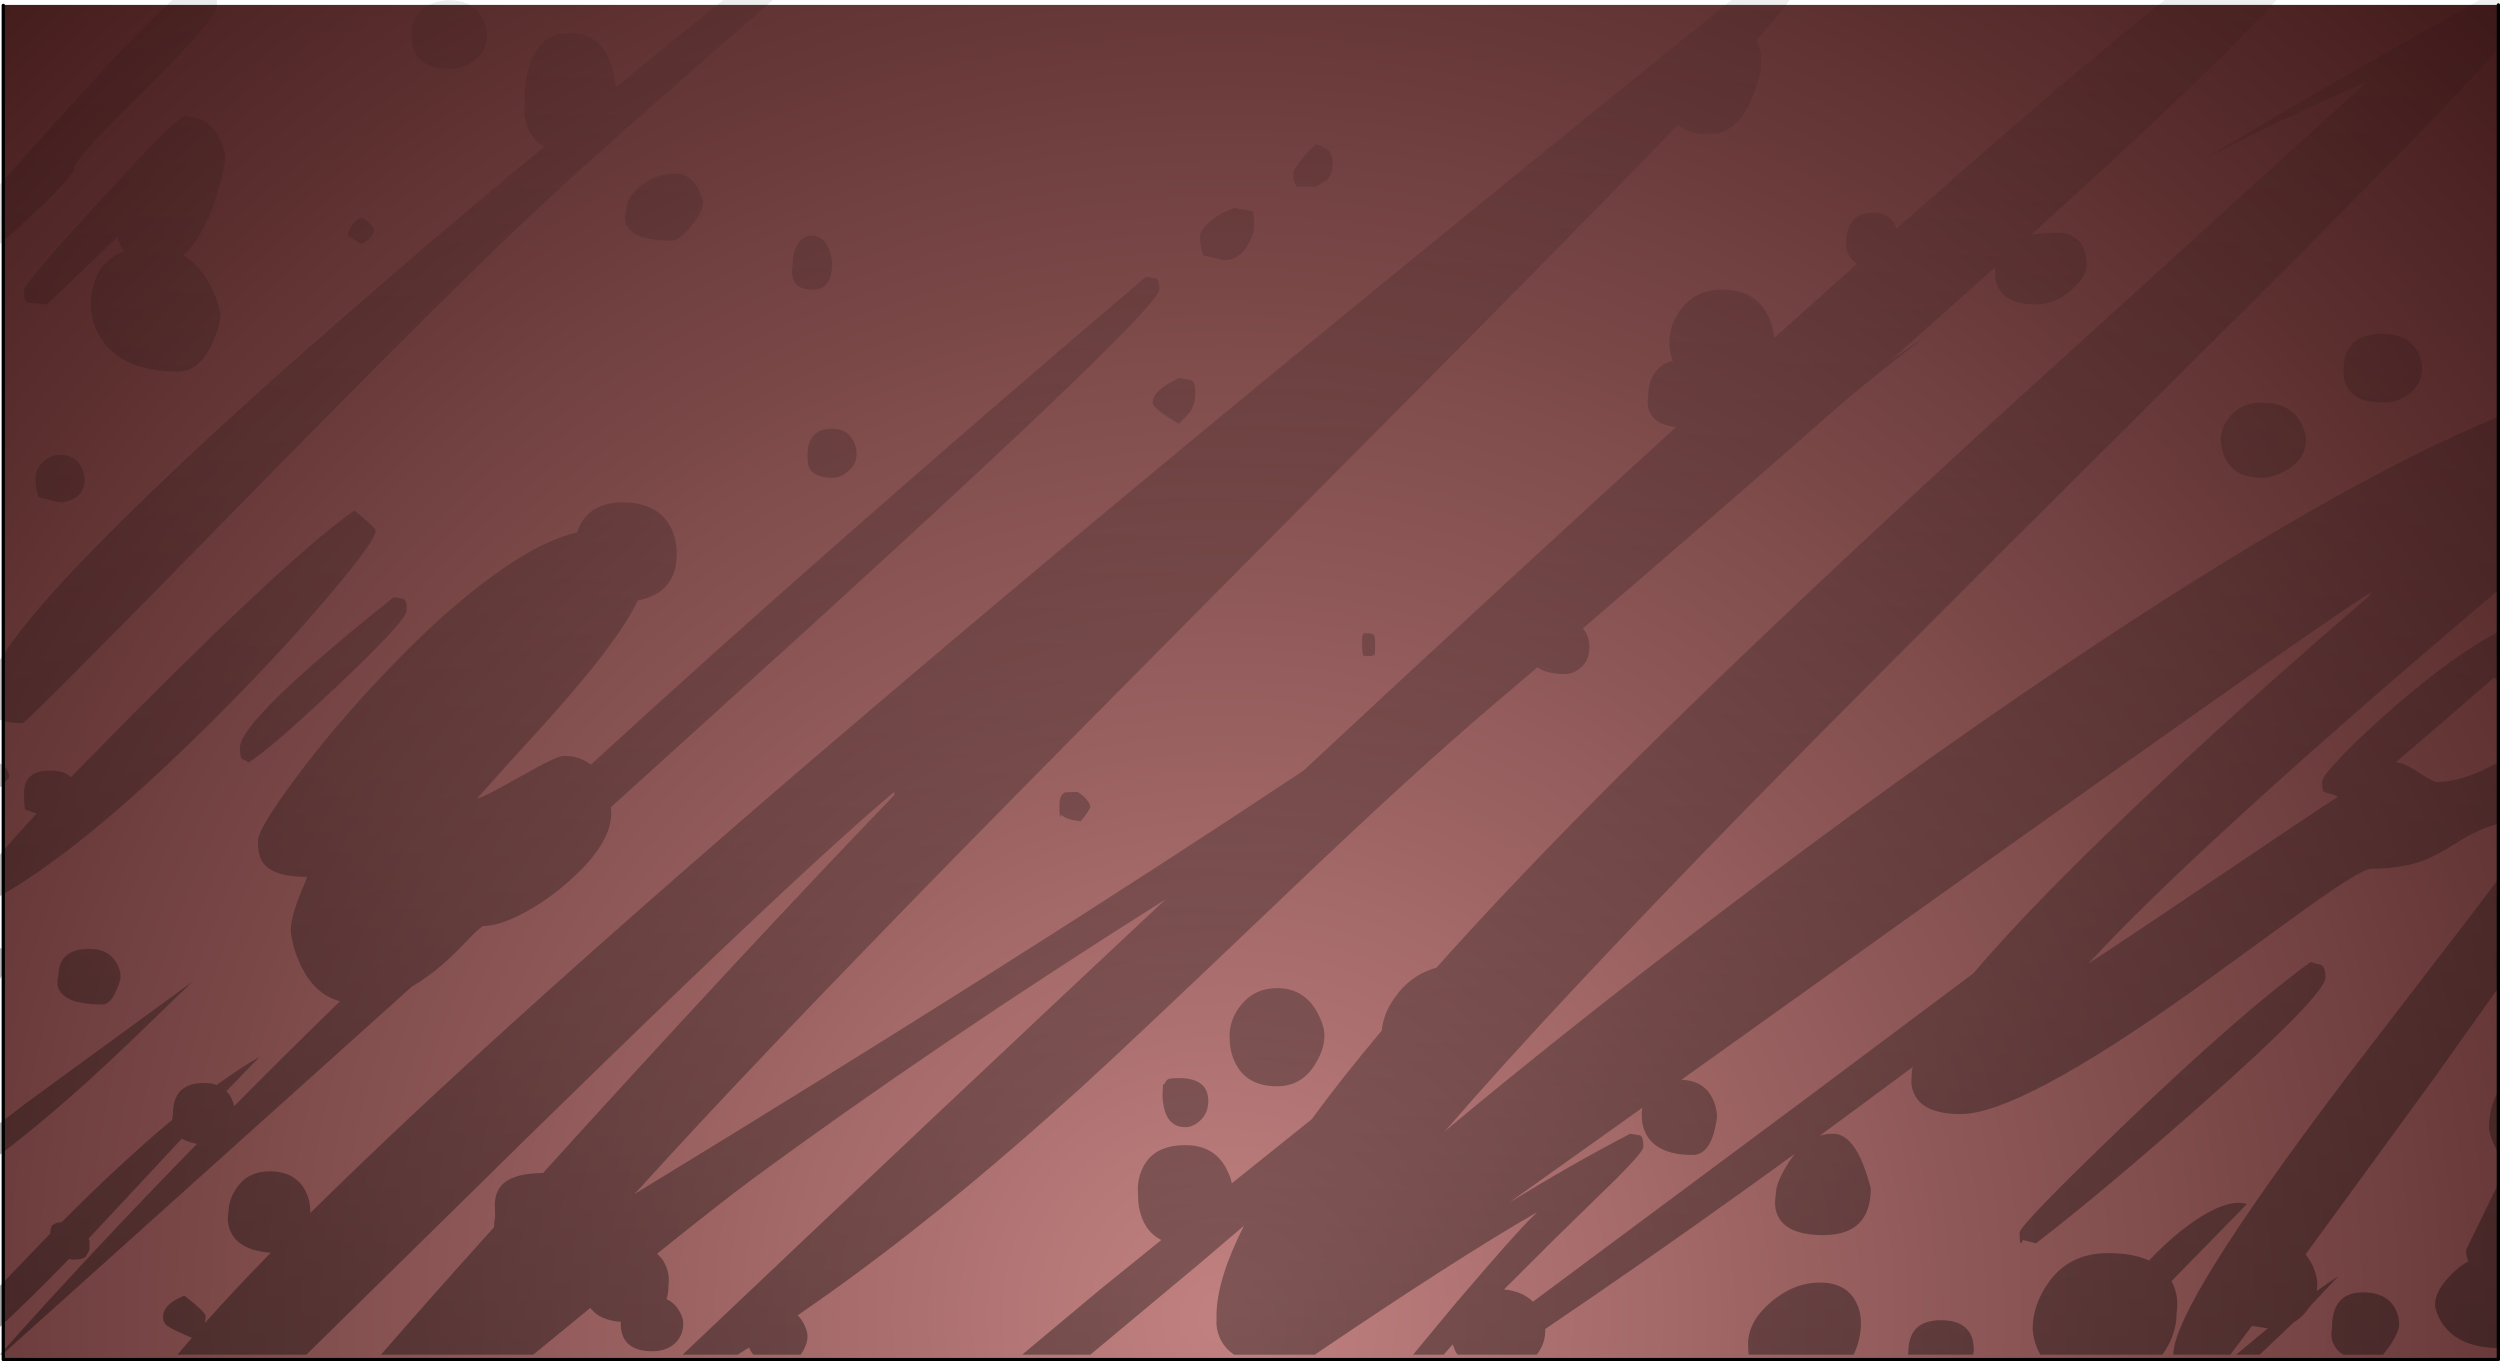 <?xml version="1.0" encoding="UTF-8" standalone="no"?>
<svg xmlns:ffdec="https://www.free-decompiler.com/flash" xmlns:xlink="http://www.w3.org/1999/xlink" ffdec:objectType="shape" height="416.1px" width="764.2px" xmlns="http://www.w3.org/2000/svg">
  <g transform="matrix(1.0, 0.0, 0.0, 1.0, 382.35, 208.55)">
    <path d="M-381.35 -206.9 L-381.35 -207.05 381.35 -207.05 381.35 207.05 -381.35 207.05 -381.35 -206.9" fill="url(#gradient0)" fill-rule="evenodd" stroke="none"/>
    <path d="M381.35 -207.05 L381.35 207.05 -381.35 207.05 -381.35 -206.9" fill="none" stroke="#000000" stroke-linecap="round" stroke-linejoin="round" stroke-width="1.0"/>
    <path d="M279.35 -208.55 L313.55 -208.55 Q293.85 -186.85 238.75 -136.95 L246.0 -137.5 Q252.3 -137.5 254.5 -132.8 255.5 -130.65 255.5 -127.5 255.5 -124.05 250.95 -120.0 245.9 -115.5 240.0 -115.5 231.2 -115.5 228.5 -120.6 227.65 -122.2 227.5 -124.25 L227.5 -126.25 227.55 -126.85 218.75 -119.0 195.75 -98.5 206.25 -105.7 Q194.5 -96.75 182.15 -86.5 143.95 -52.9 101.5 -16.45 103.5 -14.3 103.5 -10.5 103.5 -6.85 100.95 -4.55 98.75 -2.5 96.0 -2.5 90.5 -2.5 87.6 -4.55 L74.0 7.0 Q49.25 28.05 11.0 64.6 -36.95 110.35 -51.6 123.65 -87.9 156.65 -119.75 180.15 -129.1 187.05 -138.5 193.5 -137.65 194.35 -136.95 195.55 -135.5 198.05 -135.5 200.0 -135.5 202.05 -136.95 204.55 L-137.6 205.55 -152.05 205.55 Q-152.9 204.6 -153.35 203.35 L-156.85 205.55 -173.7 205.55 Q-93.35 129.35 -26.1 66.4 -96.25 110.6 -152.5 152.0 -161.85 158.9 -181.5 174.7 -179.95 176.0 -179.05 177.85 -177.6 180.8 -178.0 184.25 -178.0 186.65 -178.6 188.55 -176.45 189.55 -175.1 191.55 -173.5 193.9 -173.5 196.0 -173.5 199.7 -176.0 202.05 -178.6 204.5 -183.0 204.5 -190.05 204.5 -191.95 199.8 -192.55 198.3 -192.6 196.4 L-192.55 195.5 Q-199.0 195.1 -201.9 191.25 L-219.35 205.55 -265.9 205.55 Q-251.7 189.2 -231.35 166.6 -231.35 164.95 -231.0 163.25 L-231.1 159.4 Q-231.0 156.8 -229.95 155.05 -227.15 150.1 -216.35 150.0 -155.05 82.35 -109.0 34.5 L-109.0 33.5 Q-144.05 63.05 -244.75 162.35 L-288.7 205.55 -328.1 205.55 -323.7 200.4 Q-329.7 197.8 -331.0 196.9 -332.5 195.85 -332.5 194.0 -332.5 190.1 -326.0 187.5 -319.5 192.55 -319.5 193.75 -319.5 194.85 -319.65 195.8 -311.0 186.05 -299.6 174.4 -308.7 173.7 -311.55 168.55 -313.2 165.5 -312.5 162.0 -312.5 158.15 -310.0 154.55 -306.55 149.5 -300.0 149.5 -292.15 149.5 -289.05 155.35 -287.5 158.3 -287.5 161.75 L-287.5 162.25 Q-230.1 105.45 -117.8 9.75 -44.25 -52.95 53.05 -132.35 98.25 -169.2 146.95 -208.55 L164.7 -208.55 Q161.85 -204.5 154.55 -196.2 L155.05 -195.3 Q156.0 -193.25 156.0 -190.0 156.0 -184.95 153.05 -178.1 148.55 -167.5 140.0 -167.5 133.85 -167.5 130.6 -170.4 L125.55 -165.2 Q98.35 -136.95 27.75 -65.95 -55.45 17.75 -89.15 52.15 -153.95 118.35 -187.5 155.5 L-188.5 156.5 Q-69.25 83.8 16.05 27.05 79.8 -32.3 130.05 -78.05 123.75 -78.6 121.95 -82.6 120.95 -84.95 121.5 -87.75 121.5 -91.7 123.45 -94.55 125.45 -97.4 129.0 -98.2 127.8 -101.15 128.0 -104.25 128.0 -109.35 131.5 -114.0 136.05 -120.0 144.0 -120.0 154.05 -120.0 158.0 -112.3 159.75 -108.9 159.95 -105.2 L185.25 -127.85 183.5 -129.55 Q182.0 -131.55 182.0 -134.0 182.0 -143.5 190.0 -143.5 195.8 -143.5 197.4 -138.65 249.75 -185.1 279.35 -208.55 M14.0 -151.5 L13.5 -152.45 Q13.0 -153.05 13.0 -156.0 13.0 -156.55 15.3 -159.5 17.85 -162.85 20.0 -164.5 22.9 -163.35 23.45 -162.85 25.0 -161.5 25.0 -158.25 25.0 -155.1 23.25 -153.55 L20.0 -151.5 14.0 -151.5 M1.0 -139.5 Q1.0 -136.8 -1.0 -133.5 -3.7 -129.0 -8.25 -129.0 L-14.5 -130.5 -15.0 -132.2 Q-15.5 -133.55 -15.5 -136.5 -15.5 -137.7 -13.8 -139.6 -11.0 -142.8 -5.0 -145.0 L0.5 -144.0 Q1.0 -144.5 1.0 -139.5 M37.65 -14.45 Q38.0 -14.25 38.0 -11.25 38.0 -8.25 37.7 -8.1 37.25 -8.5 37.0 -8.0 L34.55 -8.05 Q34.0 -8.3 34.0 -11.5 L34.05 -14.35 Q34.35 -14.35 34.5 -15.0 L36.5 -15.0 37.65 -14.45 M320.55 -80.05 Q322.5 -76.95 322.5 -74.0 322.5 -68.45 316.95 -65.05 312.75 -62.5 309.0 -62.5 301.15 -62.5 298.05 -68.05 297.1 -69.85 296.7 -72.0 L296.5 -74.0 Q296.5 -78.15 299.55 -81.55 303.15 -85.5 309.0 -85.5 317.05 -85.5 320.55 -80.05 M375.55 -208.55 L381.85 -208.55 381.85 -194.2 Q372.25 -183.3 354.65 -165.2 331.85 -141.7 262.1 -72.35 188.9 0.4 151.85 38.25 91.3 100.25 60.0 136.5 L59.0 137.5 Q96.75 106.0 142.7 71.05 198.6 28.5 248.45 -5.0 331.35 -60.75 381.85 -81.35 L381.85 -28.6 370.8 -19.2 Q288.95 50.5 256.0 86.0 262.9 81.65 309.95 49.9 323.35 40.85 332.3 35.0 331.15 34.35 329.5 34.0 L327.95 33.45 Q327.5 33.25 327.5 30.25 327.5 28.8 333.65 22.4 339.95 15.85 348.8 8.15 368.5 -9.0 381.85 -15.6 L381.85 -0.75 Q380.75 -0.95 379.85 -1.3 L364.5 12.05 349.95 24.5 350.0 24.5 Q352.35 24.5 356.9 27.5 361.45 30.5 362.5 30.5 370.0 30.5 379.4 25.5 380.65 24.8 381.85 24.25 L381.85 43.2 Q379.75 43.65 377.85 44.35 373.85 45.75 367.9 49.5 361.95 53.25 358.05 54.65 351.5 57.0 342.5 57.0 339.55 57.0 323.15 68.7 L287.65 94.5 Q234.85 132.0 217.0 132.0 206.15 132.0 203.05 126.4 202.05 124.6 201.9 122.4 L202.0 120.25 Q202.0 119.05 202.35 117.6 L185.2 130.3 Q179.45 134.5 173.85 138.65 175.8 138.0 178.0 138.0 185.25 138.0 189.5 154.75 189.5 169.0 175.0 169.0 163.7 169.0 161.0 162.9 160.15 161.0 160.25 158.55 L160.5 156.25 Q160.5 152.9 164.55 146.55 L166.3 144.15 Q134.35 167.35 105.25 187.3 L90.0 197.7 90.0 198.25 Q90.0 202.25 87.4 205.55 L63.2 205.55 62.55 204.55 61.7 202.4 58.95 205.55 49.6 205.55 62.95 189.45 Q81.75 167.45 86.0 163.5 L87.5 162.0 Q62.75 176.25 19.55 205.55 L-5.1 205.55 Q-7.6 203.9 -9.0 201.4 -10.25 199.15 -10.5 196.35 L-10.5 193.75 Q-10.5 182.7 -2.1 166.15 L-16.2 178.15 -49.05 205.55 -69.9 205.55 -46.1 185.65 -27.35 170.5 Q-31.2 168.6 -33.05 164.3 -34.1 161.85 -34.4 158.8 L-34.5 156.0 Q-34.75 152.0 -33.05 148.45 -29.75 141.5 -20.0 141.5 -11.35 141.5 -7.6 148.45 -6.3 150.85 -5.8 153.15 L18.6 133.6 Q27.85 120.95 40.05 106.45 40.5 100.65 45.05 95.0 49.55 89.3 56.75 87.25 83.1 57.7 119.8 21.45 164.65 -22.9 234.5 -86.65 L339.5 -182.0 341.0 -183.5 Q314.45 -171.95 290.8 -159.55 328.85 -182.4 375.55 -208.55 M356.05 -102.0 Q358.0 -99.2 358.0 -96.0 358.0 -91.5 354.55 -88.5 351.1 -85.5 346.0 -85.5 337.65 -85.5 335.05 -90.2 334.0 -92.05 334.0 -95.5 334.0 -106.5 346.0 -106.5 352.9 -106.5 356.05 -102.0 M342.5 -27.5 Q325.8 -17.4 164.4 98.1 L131.65 121.5 Q138.35 121.75 141.05 127.05 142.5 129.9 142.5 133.0 141.0 144.5 135.0 144.5 124.65 144.5 121.05 138.55 119.95 136.65 119.6 134.25 L119.5 132.0 Q119.5 131.0 119.65 130.1 L79.0 159.05 Q98.65 147.0 116.0 138.0 L118.95 138.5 Q120.0 138.9 120.0 142.0 120.0 143.45 112.1 151.4 L93.2 169.85 77.4 185.6 Q83.0 186.15 86.25 189.35 L170.2 126.9 220.9 88.95 Q237.6 69.2 269.15 39.15 303.15 6.75 341.5 -26.0 L342.5 -27.5 M327.2 86.4 Q328.5 87.1 328.5 90.25 328.5 95.5 291.1 128.65 259.9 156.25 240.0 171.5 L236.0 170.5 Q235.0 173.25 235.0 168.25 235.0 165.9 267.7 134.55 303.15 100.6 324.0 85.5 325.25 86.0 327.2 86.4 M381.85 124.25 L381.85 145.05 380.75 142.75 Q378.5 138.5 378.5 136.0 378.5 130.35 381.05 125.6 L381.85 124.25 M381.85 59.55 L381.85 92.7 362.2 120.35 322.45 174.85 323.95 177.1 Q326.0 180.8 326.0 184.25 L325.85 186.1 Q329.25 183.65 332.5 181.5 L324.0 190.5 322.45 192.55 Q320.75 194.55 318.7 195.75 L308.4 205.55 301.2 205.55 310.85 197.5 306.05 196.75 299.4 205.55 282.0 205.55 282.0 205.5 Q282.0 190.75 334.7 121.05 L372.5 71.85 381.85 59.55 M362.0 190.25 Q362.0 185.8 367.45 180.55 369.65 178.4 372.2 177.0 371.5 175.4 371.5 173.5 L381.85 152.25 381.85 203.5 381.5 203.5 Q370.2 203.5 365.0 197.05 363.35 195.0 362.5 192.55 362.0 191.0 362.0 190.25 M349.55 191.0 Q351.0 193.4 351.0 196.25 351.0 198.65 348.05 203.0 L346.1 205.55 333.9 205.55 Q331.95 204.35 331.05 202.45 330.25 200.9 330.3 198.95 L330.5 197.25 Q330.5 186.5 340.0 186.5 346.8 186.5 349.55 191.0 M184.95 189.35 Q186.5 192.3 186.5 195.75 186.5 200.95 184.25 205.55 L152.25 205.55 152.1 204.7 152.0 202.25 Q152.0 195.45 158.95 189.5 165.95 183.5 174.0 183.5 181.85 183.5 184.95 189.35 M281.6 183.35 Q283.8 187.8 283.0 192.75 283.0 199.45 278.65 205.55 L241.35 205.55 Q240.0 203.25 239.4 200.55 239.0 198.75 239.0 197.5 239.0 190.7 243.45 184.05 249.85 174.5 262.0 174.5 269.65 174.5 274.55 176.75 283.1 167.85 290.7 163.2 299.35 157.9 304.5 159.5 L281.45 183.05 281.6 183.35 M8.0 123.5 Q-1.4 123.5 -4.85 116.15 -6.0 113.8 -6.35 110.95 L-6.5 108.25 Q-6.5 102.85 -2.9 98.55 1.25 93.5 8.0 93.5 16.0 93.5 20.05 100.45 22.5 104.75 22.5 108.0 22.5 112.3 19.55 116.95 15.45 123.5 8.0 123.5 M220.8 205.55 L200.9 205.55 201.0 204.75 Q201.0 195.0 211.0 195.0 217.75 195.0 220.05 199.35 221.0 201.2 221.0 204.25 L220.8 205.55 M240.5 205.55 L240.3 205.55 240.5 205.5 240.5 205.55 M-359.5 -157.5 Q-359.5 -154.85 -375.3 -140.3 -379.1 -136.8 -382.35 -133.95 L-382.35 -152.2 Q-343.95 -195.65 -329.7 -208.55 L-316.05 -208.55 -316.0 -207.0 Q-316.0 -202.95 -337.75 -181.4 -359.5 -159.85 -359.5 -157.5 M-374.0 -116.0 L-374.5 -116.55 Q-375.0 -116.8 -375.0 -119.75 -375.0 -122.0 -351.55 -147.5 -328.05 -173.0 -326.0 -173.0 -318.9 -173.0 -315.55 -166.8 -313.5 -163.05 -313.5 -160.0 -314.8 -151.6 -318.05 -143.55 -321.7 -134.45 -326.3 -130.5 -322.1 -128.0 -319.05 -123.05 -317.05 -119.85 -315.85 -116.0 -315.0 -113.3 -315.0 -112.5 -315.0 -109.15 -317.55 -103.45 -321.4 -95.0 -328.0 -95.0 -345.1 -95.0 -351.45 -105.1 -354.7 -110.2 -354.5 -115.75 -354.5 -121.5 -352.0 -125.6 -349.35 -129.95 -344.35 -131.7 -345.55 -133.4 -346.5 -136.0 L-368.0 -115.5 -374.0 -116.0 M-357.55 -65.9 Q-356.5 -63.95 -356.5 -61.75 -356.5 -58.45 -359.05 -56.6 -361.25 -55.0 -364.25 -55.0 L-370.5 -56.5 -371.0 -58.2 Q-371.5 -59.55 -371.5 -62.5 -371.5 -64.85 -369.55 -67.05 -367.3 -69.5 -364.0 -69.5 -359.4 -69.5 -357.55 -65.9 M-336.95 -57.35 Q-295.45 -97.4 -224.6 -156.6 L-216.05 -163.7 Q-219.5 -165.55 -221.0 -169.35 -222.5 -173.05 -222.0 -177.25 -222.0 -184.0 -220.55 -188.55 -217.3 -198.5 -208.0 -198.5 -198.75 -198.5 -195.45 -188.55 -194.5 -185.5 -194.1 -181.85 -177.75 -195.3 -161.25 -208.55 L-146.05 -208.55 Q-188.5 -171.85 -215.0 -147.5 -241.2 -123.45 -312.05 -51.1 -374.25 12.5 -375.5 12.5 -379.7 12.5 -382.35 11.5 L-382.35 -6.85 Q-372.15 -23.4 -336.95 -57.35 M-252.05 -206.55 Q-248.9 -208.5 -245.0 -208.5 -238.05 -208.5 -235.1 -203.4 -233.5 -200.6 -233.5 -197.75 -233.5 -192.35 -238.1 -189.55 -241.45 -187.5 -245.0 -187.5 -253.0 -187.5 -255.55 -192.6 -256.5 -194.55 -256.5 -198.25 -256.5 -203.85 -252.05 -206.55 M-169.1 -151.15 Q-167.5 -148.25 -167.5 -146.25 -167.5 -143.85 -171.05 -139.5 -174.65 -135.0 -177.0 -135.0 -187.85 -135.0 -190.45 -139.1 -191.8 -141.2 -191.0 -143.75 -191.0 -148.45 -186.05 -152.05 -181.35 -155.5 -176.0 -155.5 -171.55 -155.5 -169.1 -151.15 M-268.0 -138.0 Q-268.9 -135.25 -272.0 -134.0 L-276.0 -136.5 Q-276.0 -137.8 -274.95 -139.45 -273.7 -141.3 -272.0 -142.0 -268.9 -140.75 -268.0 -138.0 M-280.6 -27.9 Q-294.4 -11.45 -312.7 7.1 -354.7 49.65 -382.35 65.35 L-382.35 52.65 Q-377.8 47.25 -371.15 40.15 L-374.5 39.0 Q-375.0 38.75 -375.0 33.75 -375.0 27.0 -367.0 27.0 -362.7 27.0 -360.7 29.05 L-341.6 9.6 Q-291.85 -40.25 -274.0 -52.5 -267.5 -47.2 -267.5 -46.25 -267.5 -43.5 -280.6 -27.9 M-259.05 -25.5 Q-258.0 -25.1 -258.0 -22.0 -258.0 -18.85 -280.1 1.9 -301.7 22.2 -306.5 24.5 -307.25 23.75 -308.3 23.55 -309.0 23.05 -309.0 20.0 -309.0 11.5 -262.0 -26.0 L-259.05 -25.5 M-205.05 -48.05 Q-201.35 -55.0 -192.0 -55.0 -181.45 -55.0 -177.45 -47.6 -175.5 -43.95 -175.5 -39.25 -175.5 -27.25 -187.4 -25.0 -192.25 -14.5 -209.05 4.95 -215.3 12.2 -226.3 24.1 L-236.5 35.5 Q-235.0 35.5 -223.6 29.0 -212.25 22.5 -210.0 22.5 -205.1 22.5 -201.75 25.2 -129.9 -40.7 -32.0 -124.0 L-29.05 -123.5 Q-28.0 -123.1 -28.0 -120.0 -28.0 -113.45 -163.85 9.45 L-195.6 38.2 -195.5 40.0 Q-195.5 50.15 -210.5 62.6 -216.8 67.8 -223.35 71.1 -230.1 74.5 -234.5 74.5 -235.2 74.5 -238.75 78.15 -243.8 83.45 -247.05 86.25 -251.7 90.3 -256.35 92.95 L-381.7 205.55 -382.35 205.55 -382.35 205.5 Q-355.1 174.85 -322.15 141.1 -325.0 140.6 -326.75 139.5 L-332.3 145.45 -355.35 170.15 -355.0 170.5 -355.0 173.5 -356.1 175.55 Q-357.05 176.5 -360.25 176.5 L-361.2 176.25 -363.4 178.5 Q-373.1 188.4 -382.35 197.05 L-382.35 184.5 -368.75 170.35 -367.0 168.55 -366.95 167.5 Q-366.65 166.95 -366.5 166.0 -366.2 166.0 -365.55 165.5 -365.15 165.15 -363.5 165.05 -345.0 146.45 -329.75 133.8 L-329.5 132.0 Q-329.5 122.5 -320.0 122.5 -317.8 122.5 -316.1 123.1 -309.1 118.0 -303.0 114.5 L-313.15 125.0 Q-312.2 125.9 -311.6 127.2 -311.05 128.3 -310.8 129.6 -295.2 113.85 -278.4 97.5 -285.75 95.65 -290.05 87.3 -292.8 81.9 -293.5 76.0 -293.5 71.15 -289.0 61.0 L-288.5 59.5 Q-298.45 59.5 -301.7 55.5 -303.5 53.35 -303.5 48.5 -303.5 44.8 -292.3 29.75 -280.45 13.75 -265.05 -2.45 -246.9 -21.65 -231.15 -32.95 -216.7 -43.4 -206.0 -45.75 L-205.05 -48.05 M-138.05 -134.55 Q-136.4 -136.5 -134.0 -136.5 -130.7 -136.5 -129.05 -132.55 -128.0 -130.05 -128.0 -128.0 -128.0 -120.0 -134.0 -120.0 -139.0 -120.0 -140.0 -123.6 -140.5 -125.45 -140.0 -127.75 -140.0 -132.2 -138.05 -134.55 M-121.55 -73.9 Q-120.5 -71.95 -120.5 -69.75 -120.5 -66.75 -123.05 -64.55 -125.35 -62.5 -128.0 -62.5 -133.5 -62.5 -135.05 -65.7 -135.5 -66.7 -135.5 -69.5 -135.5 -77.5 -128.0 -77.5 -123.4 -77.5 -121.55 -73.9 M-17.8 -92.1 Q-17.0 -91.6 -17.0 -88.25 -17.0 -85.0 -18.55 -82.7 -19.1 -81.9 -22.0 -79.0 -30.0 -83.7 -30.0 -85.5 -30.0 -89.15 -22.0 -93.0 -18.5 -92.55 -17.8 -92.1 M-49.0 38.0 Q-49.5 39.5 -52.0 42.5 -56.5 42.0 -58.0 40.5 -58.5 42.5 -58.5 37.5 -58.5 34.25 -56.7 33.65 L-53.0 33.5 Q-49.85 35.4 -49.0 38.0 M-22.0 121.0 Q-13.0 121.0 -13.0 128.0 -13.0 131.7 -15.55 134.05 -17.7 136.0 -20.0 136.0 -26.75 136.0 -27.0 126.0 L-26.85 123.05 Q-26.3 122.8 -26.0 122.0 L-25.5 121.5 Q-25.0 121.0 -22.0 121.0 M-382.35 32.0 L-382.35 24.75 -380.85 25.9 Q-379.65 27.1 -379.5 29.0 L-382.0 32.0 -382.35 32.0 M-382.35 90.65 L-382.35 81.25 -381.6 81.5 Q-381.0 82.05 -381.0 85.75 -381.0 88.65 -381.35 89.15 L-382.35 90.65 M-346.95 85.45 Q-345.5 87.8 -345.5 90.0 -345.5 91.4 -346.95 94.55 -348.75 98.5 -351.0 98.5 -361.5 98.5 -364.05 94.4 -365.3 92.3 -364.5 89.75 -364.5 81.5 -355.0 81.5 -349.45 81.5 -346.95 85.45 M-382.35 144.4 L-382.35 134.75 -374.7 128.9 -323.5 91.5 -342.65 110.0 Q-355.75 122.5 -366.6 131.7 -374.6 138.5 -382.35 144.4" fill="url(#gradient1)" fill-rule="evenodd" stroke="none"/>
  </g>
  <defs>
    <radialGradient cx="0" cy="0" gradientTransform="matrix(0.682, 0.0, 0.0, 0.682, -8.0, 194.0)" gradientUnits="userSpaceOnUse" id="gradient0" r="819.2" spreadMethod="pad">
      <stop offset="0.0" stop-color="#c28181"/>
      <stop offset="1.0" stop-color="#431b1b"/>
    </radialGradient>
    <linearGradient gradientTransform="matrix(-0.006, 0.263, -0.471, -0.01, 0.35, -1.5)" gradientUnits="userSpaceOnUse" id="gradient1" spreadMethod="pad" x1="-819.2" x2="819.2">
      <stop offset="0.0" stop-color="#000000" stop-opacity="0.063"/>
      <stop offset="1.0" stop-color="#000000" stop-opacity="0.361"/>
    </linearGradient>
  </defs>
</svg>
